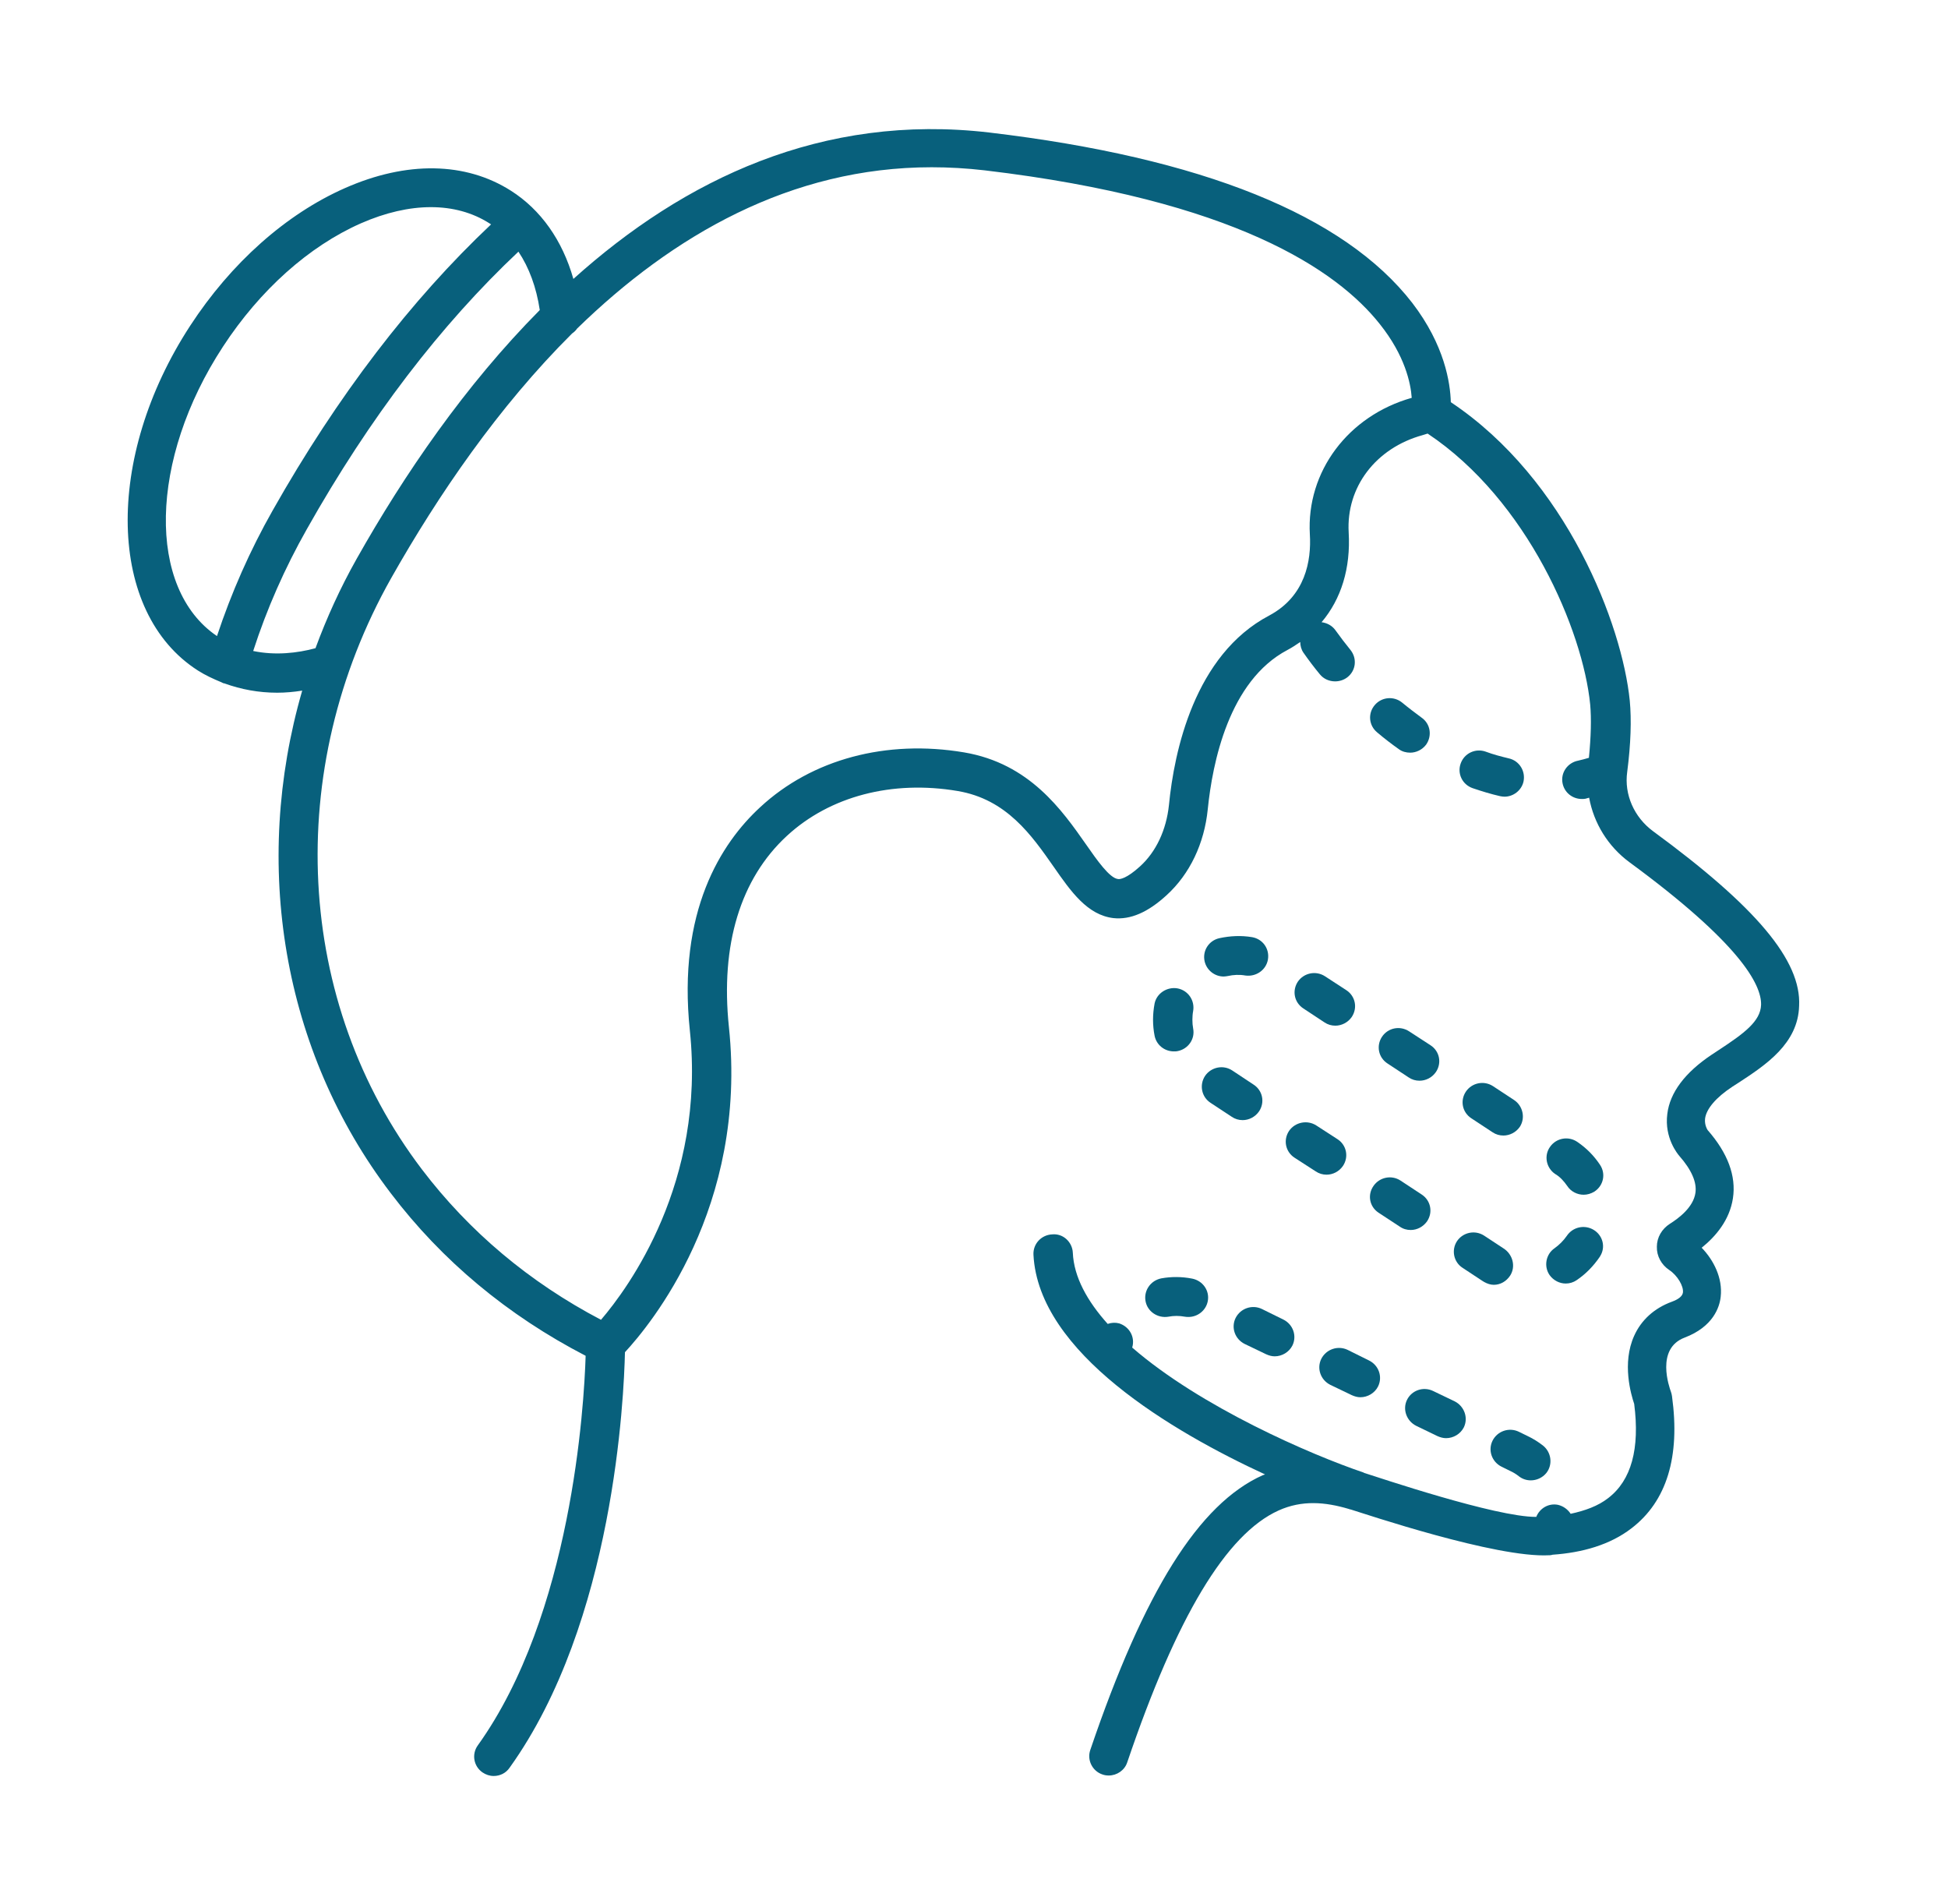 <svg width="44" height="43" viewBox="0 0 44 43" fill="none" xmlns="http://www.w3.org/2000/svg">
<path d="M37.336 18.769C36.912 18.455 36.683 17.944 36.754 17.433C36.836 16.799 36.853 16.253 36.812 15.823C36.642 14.115 35.394 10.832 32.77 9.082C32.758 8.652 32.634 7.798 31.899 6.84C30.363 4.858 27.15 3.562 22.349 2.993C18.571 2.551 15.452 4.05 12.951 6.299C12.704 5.427 12.216 4.736 11.539 4.306C10.515 3.655 9.185 3.632 7.791 4.248C6.461 4.835 5.219 5.939 4.295 7.357C2.348 10.343 2.424 13.836 4.472 15.143C4.637 15.248 4.813 15.329 4.996 15.405C5.013 15.41 5.025 15.422 5.043 15.428C5.054 15.434 5.066 15.428 5.072 15.434C5.443 15.567 5.837 15.643 6.261 15.643C6.443 15.643 6.637 15.626 6.826 15.596C5.69 19.519 6.373 23.726 8.826 26.945C9.986 28.473 11.468 29.705 13.228 30.617C13.193 31.762 12.91 36.463 10.792 39.415C10.65 39.612 10.697 39.886 10.898 40.025C10.974 40.077 11.062 40.106 11.151 40.106C11.292 40.106 11.427 40.042 11.51 39.92C13.875 36.626 14.093 31.535 14.116 30.536C14.681 29.926 16.894 27.27 16.464 23.191C16.27 21.337 16.723 19.844 17.776 18.874C18.747 17.979 20.154 17.613 21.631 17.863C22.737 18.049 23.302 18.862 23.802 19.577C24.19 20.135 24.561 20.663 25.149 20.733C25.532 20.774 25.926 20.605 26.35 20.216C26.874 19.739 27.203 19.048 27.28 18.275C27.386 17.229 27.756 15.376 29.08 14.678C29.18 14.626 29.274 14.562 29.369 14.498C29.369 14.579 29.392 14.667 29.439 14.736C29.557 14.905 29.68 15.068 29.81 15.225C29.898 15.335 30.028 15.387 30.157 15.387C30.251 15.387 30.351 15.358 30.434 15.294C30.628 15.143 30.657 14.87 30.504 14.678C30.387 14.533 30.275 14.388 30.163 14.231C30.087 14.126 29.975 14.068 29.851 14.051C30.293 13.528 30.51 12.836 30.463 12.023C30.404 11 31.075 10.117 32.134 9.826C32.17 9.815 32.205 9.803 32.246 9.791C34.506 11.296 35.753 14.242 35.918 15.91C35.947 16.23 35.936 16.642 35.889 17.113C35.806 17.136 35.73 17.16 35.647 17.177C35.406 17.223 35.247 17.45 35.294 17.688C35.335 17.898 35.518 18.043 35.73 18.043C35.759 18.043 35.783 18.043 35.812 18.037C35.841 18.031 35.865 18.02 35.894 18.014C36 18.589 36.318 19.112 36.806 19.472C39.284 21.291 39.79 22.227 39.778 22.691C39.766 23.063 39.396 23.336 38.819 23.714L38.66 23.819C38.06 24.22 37.718 24.673 37.66 25.155C37.589 25.701 37.901 26.067 37.93 26.102C38.207 26.416 38.331 26.701 38.295 26.939C38.248 27.265 37.913 27.514 37.718 27.636C37.536 27.753 37.424 27.944 37.424 28.154C37.418 28.363 37.524 28.56 37.707 28.682C37.889 28.804 38.03 29.043 38.013 29.188C38.001 29.269 37.919 29.339 37.76 29.397C37.365 29.542 37.071 29.81 36.912 30.164C36.63 30.786 36.842 31.495 36.912 31.704C37.042 32.715 36.848 33.43 36.324 33.831C36.094 34.011 35.8 34.115 35.477 34.185C35.412 34.086 35.312 34.011 35.188 33.982C34.976 33.941 34.776 34.063 34.7 34.255C33.788 34.261 31.146 33.366 30.81 33.261C30.804 33.261 30.804 33.255 30.804 33.255C29.604 32.849 27.121 31.774 25.573 30.431C25.644 30.199 25.514 29.961 25.279 29.885C25.191 29.862 25.102 29.868 25.02 29.897C24.561 29.386 24.255 28.839 24.232 28.287C24.22 28.049 24.014 27.851 23.767 27.875C23.52 27.886 23.331 28.09 23.343 28.334C23.455 30.553 26.485 32.331 28.574 33.296C28.557 33.302 28.539 33.308 28.521 33.314C27.08 33.959 25.844 35.934 24.626 39.52C24.549 39.746 24.673 39.996 24.902 40.072C24.95 40.089 24.997 40.095 25.044 40.095C25.226 40.095 25.402 39.979 25.461 39.798C26.579 36.504 27.698 34.644 28.88 34.11C29.41 33.871 29.933 33.918 30.463 34.075C30.481 34.081 30.492 34.086 30.498 34.086H30.504C30.81 34.179 33.8 35.19 34.994 35.121H35.006C35.029 35.121 35.047 35.115 35.071 35.109C35.736 35.063 36.365 34.888 36.853 34.511C37.648 33.901 37.954 32.895 37.766 31.53C37.76 31.495 37.754 31.46 37.742 31.431C37.707 31.332 37.389 30.455 38.054 30.205C38.695 29.961 38.842 29.519 38.866 29.281C38.913 28.863 38.707 28.456 38.436 28.177C38.754 27.921 39.066 27.555 39.142 27.061C39.219 26.556 39.025 26.038 38.572 25.521C38.572 25.521 38.495 25.411 38.513 25.26C38.542 25.039 38.76 24.783 39.131 24.539L39.284 24.441C39.878 24.051 40.614 23.569 40.637 22.715C40.69 21.692 39.666 20.477 37.336 18.769ZM5.037 7.827C5.872 6.549 6.979 5.561 8.15 5.044C9.262 4.556 10.291 4.556 11.056 5.044C11.068 5.05 11.08 5.061 11.092 5.067C9.279 6.776 7.62 8.943 6.161 11.523C5.643 12.435 5.225 13.388 4.901 14.364C3.313 13.29 3.366 10.378 5.037 7.827ZM5.719 14.701C6.025 13.754 6.431 12.831 6.932 11.947C8.35 9.431 9.956 7.333 11.71 5.683C11.951 6.043 12.116 6.491 12.192 7.002C10.503 8.705 9.126 10.721 8.055 12.621C7.685 13.278 7.379 13.952 7.126 14.638C6.72 14.748 6.22 14.806 5.719 14.701ZM29.586 12.069C29.622 12.662 29.486 13.464 28.668 13.9C26.98 14.789 26.521 16.968 26.403 18.182C26.344 18.74 26.115 19.234 25.75 19.565C25.45 19.838 25.297 19.861 25.25 19.85C25.061 19.827 24.779 19.426 24.532 19.071C23.99 18.298 23.255 17.241 21.778 16.991C20.024 16.695 18.341 17.142 17.17 18.229C16.288 19.042 15.299 20.576 15.582 23.273C15.941 26.707 14.193 29.083 13.575 29.804C11.957 28.956 10.598 27.811 9.532 26.41C6.661 22.633 6.39 17.392 8.838 13.051C9.897 11.18 11.257 9.187 12.922 7.531C12.963 7.502 13.004 7.467 13.034 7.421C15.193 5.317 17.859 3.777 21.042 3.777C21.436 3.777 21.837 3.8 22.243 3.847C27.88 4.515 30.204 6.102 31.169 7.322C31.734 8.031 31.864 8.652 31.887 8.984C30.451 9.39 29.504 10.651 29.586 12.069Z" fill="#08607C"/>
<path d="M34.199 24.841L33.723 24.528C33.517 24.394 33.246 24.452 33.111 24.65C32.975 24.853 33.028 25.12 33.234 25.254L33.711 25.568C33.788 25.62 33.87 25.643 33.958 25.643C34.099 25.643 34.241 25.573 34.329 25.446C34.458 25.248 34.4 24.975 34.199 24.841Z" fill="#08607C"/>
<path d="M33.035 28.63L33.476 28.921C33.482 28.921 33.517 28.95 33.523 28.95C33.594 28.99 33.67 29.014 33.741 29.014C33.888 29.014 34.023 28.938 34.111 28.805C34.241 28.601 34.17 28.328 33.964 28.194L33.523 27.904C33.317 27.77 33.046 27.828 32.911 28.026C32.776 28.229 32.835 28.502 33.035 28.63Z" fill="#08607C"/>
<path d="M35.4 26.782C35.482 26.91 35.629 26.98 35.77 26.98C35.853 26.98 35.935 26.956 36.012 26.91C36.218 26.776 36.276 26.509 36.141 26.306C36.006 26.102 35.835 25.928 35.629 25.788C35.429 25.649 35.152 25.696 35.011 25.899C34.87 26.096 34.923 26.37 35.123 26.509C35.235 26.573 35.323 26.672 35.4 26.782Z" fill="#08607C"/>
<path d="M26.597 22.32C26.362 22.279 26.126 22.43 26.079 22.662C26.056 22.785 26.044 22.907 26.044 23.029C26.044 23.151 26.056 23.273 26.079 23.389C26.12 23.598 26.303 23.743 26.515 23.743C26.544 23.743 26.573 23.743 26.597 23.737C26.838 23.691 26.997 23.464 26.95 23.226C26.938 23.162 26.933 23.098 26.933 23.029C26.933 22.965 26.938 22.895 26.95 22.831C26.991 22.593 26.838 22.366 26.597 22.32Z" fill="#08607C"/>
<path d="M35 28.793C35.088 28.915 35.224 28.985 35.365 28.985C35.453 28.985 35.536 28.961 35.612 28.909C35.818 28.77 35.989 28.595 36.136 28.38L36.142 28.369C36.271 28.165 36.206 27.904 36.001 27.776C35.794 27.648 35.524 27.706 35.389 27.91C35.312 28.02 35.218 28.113 35.112 28.189C34.918 28.322 34.865 28.595 35 28.793Z" fill="#08607C"/>
<path d="M27.344 24.905L27.821 25.219C27.897 25.271 27.98 25.295 28.068 25.295C28.209 25.295 28.35 25.225 28.439 25.097C28.574 24.894 28.521 24.626 28.315 24.493L27.832 24.173C27.627 24.039 27.356 24.098 27.22 24.295C27.085 24.498 27.138 24.772 27.344 24.905Z" fill="#08607C"/>
<path d="M31.14 27.387L31.617 27.7C31.693 27.753 31.776 27.776 31.864 27.776C32.005 27.776 32.146 27.706 32.235 27.578C32.37 27.375 32.317 27.108 32.111 26.974L31.634 26.66C31.428 26.526 31.158 26.585 31.023 26.782C30.881 26.985 30.934 27.253 31.14 27.387Z" fill="#08607C"/>
<path d="M29.927 22.046C29.721 21.913 29.45 21.971 29.315 22.168C29.18 22.372 29.233 22.639 29.439 22.773L29.915 23.087C29.992 23.139 30.074 23.162 30.162 23.162C30.303 23.162 30.445 23.092 30.533 22.965C30.668 22.761 30.615 22.494 30.409 22.36L29.927 22.046Z" fill="#08607C"/>
<path d="M28.28 21.163C28.033 21.122 27.786 21.134 27.544 21.186C27.303 21.239 27.156 21.471 27.209 21.709C27.256 21.913 27.439 22.052 27.639 22.052C27.668 22.052 27.703 22.046 27.733 22.041C27.862 22.012 27.997 22.006 28.127 22.029C28.368 22.064 28.598 21.907 28.639 21.669C28.68 21.425 28.521 21.204 28.28 21.163Z" fill="#08607C"/>
<path d="M29.116 25.539C28.981 25.742 29.034 26.009 29.239 26.143L29.716 26.451C29.793 26.503 29.875 26.527 29.963 26.527C30.105 26.527 30.246 26.457 30.334 26.329C30.469 26.126 30.416 25.858 30.21 25.725L29.734 25.417C29.528 25.283 29.251 25.341 29.116 25.539Z" fill="#08607C"/>
<path d="M31.828 23.29C31.622 23.156 31.352 23.209 31.216 23.412C31.081 23.615 31.134 23.883 31.34 24.016L31.817 24.33C31.893 24.382 31.975 24.405 32.064 24.405C32.205 24.405 32.346 24.336 32.434 24.208C32.57 24.005 32.517 23.737 32.311 23.604L31.828 23.29Z" fill="#08607C"/>
<path d="M30.439 30.483C30.221 30.379 29.956 30.466 29.844 30.687C29.738 30.902 29.827 31.163 30.05 31.274L30.533 31.506C30.598 31.535 30.662 31.553 30.727 31.553C30.892 31.553 31.051 31.46 31.127 31.309C31.233 31.094 31.145 30.832 30.921 30.722L30.439 30.483Z" fill="#08607C"/>
<path d="M28.503 29.56C28.286 29.455 28.021 29.542 27.909 29.763C27.803 29.978 27.891 30.239 28.115 30.35L28.598 30.582C28.662 30.611 28.727 30.629 28.792 30.629C28.956 30.629 29.115 30.536 29.192 30.385C29.298 30.17 29.209 29.908 28.986 29.798L28.503 29.56Z" fill="#08607C"/>
<path d="M31.781 31.611C31.675 31.826 31.769 32.088 31.987 32.198L32.469 32.431C32.534 32.46 32.599 32.477 32.663 32.477C32.828 32.477 32.987 32.384 33.064 32.233C33.169 32.018 33.075 31.756 32.858 31.646L32.375 31.414C32.151 31.303 31.887 31.396 31.781 31.611Z" fill="#08607C"/>
<path d="M25.874 29.38C25.915 29.618 26.15 29.775 26.392 29.734C26.509 29.711 26.639 29.711 26.762 29.734C26.792 29.74 26.821 29.74 26.845 29.74C27.051 29.74 27.239 29.595 27.28 29.385C27.327 29.147 27.168 28.921 26.927 28.874C26.692 28.828 26.456 28.828 26.233 28.868C25.991 28.915 25.832 29.141 25.874 29.38Z" fill="#08607C"/>
<path d="M34.506 32.43L34.306 32.332C34.088 32.227 33.823 32.314 33.712 32.535C33.606 32.75 33.694 33.011 33.917 33.122L34.118 33.221C34.182 33.25 34.247 33.29 34.306 33.337C34.388 33.401 34.482 33.43 34.577 33.43C34.706 33.43 34.841 33.372 34.93 33.261C35.077 33.07 35.041 32.797 34.853 32.645C34.741 32.558 34.63 32.489 34.506 32.43Z" fill="#08607C"/>
<path d="M34.076 17.125C33.905 17.084 33.729 17.038 33.558 16.974C33.328 16.892 33.075 17.009 32.993 17.241C32.911 17.468 33.028 17.717 33.264 17.799C33.47 17.869 33.676 17.932 33.882 17.979C33.917 17.985 33.946 17.991 33.982 17.991C34.182 17.991 34.364 17.851 34.411 17.654C34.464 17.415 34.317 17.177 34.076 17.125Z" fill="#08607C"/>
<path d="M31.675 15.87C31.487 15.713 31.21 15.736 31.052 15.922C30.893 16.108 30.916 16.381 31.105 16.538C31.263 16.672 31.428 16.799 31.593 16.916C31.669 16.974 31.764 16.997 31.852 16.997C31.987 16.997 32.123 16.933 32.211 16.817C32.352 16.619 32.311 16.346 32.111 16.207C31.97 16.102 31.822 15.992 31.675 15.87Z" fill="#08607C"/>
</svg>
